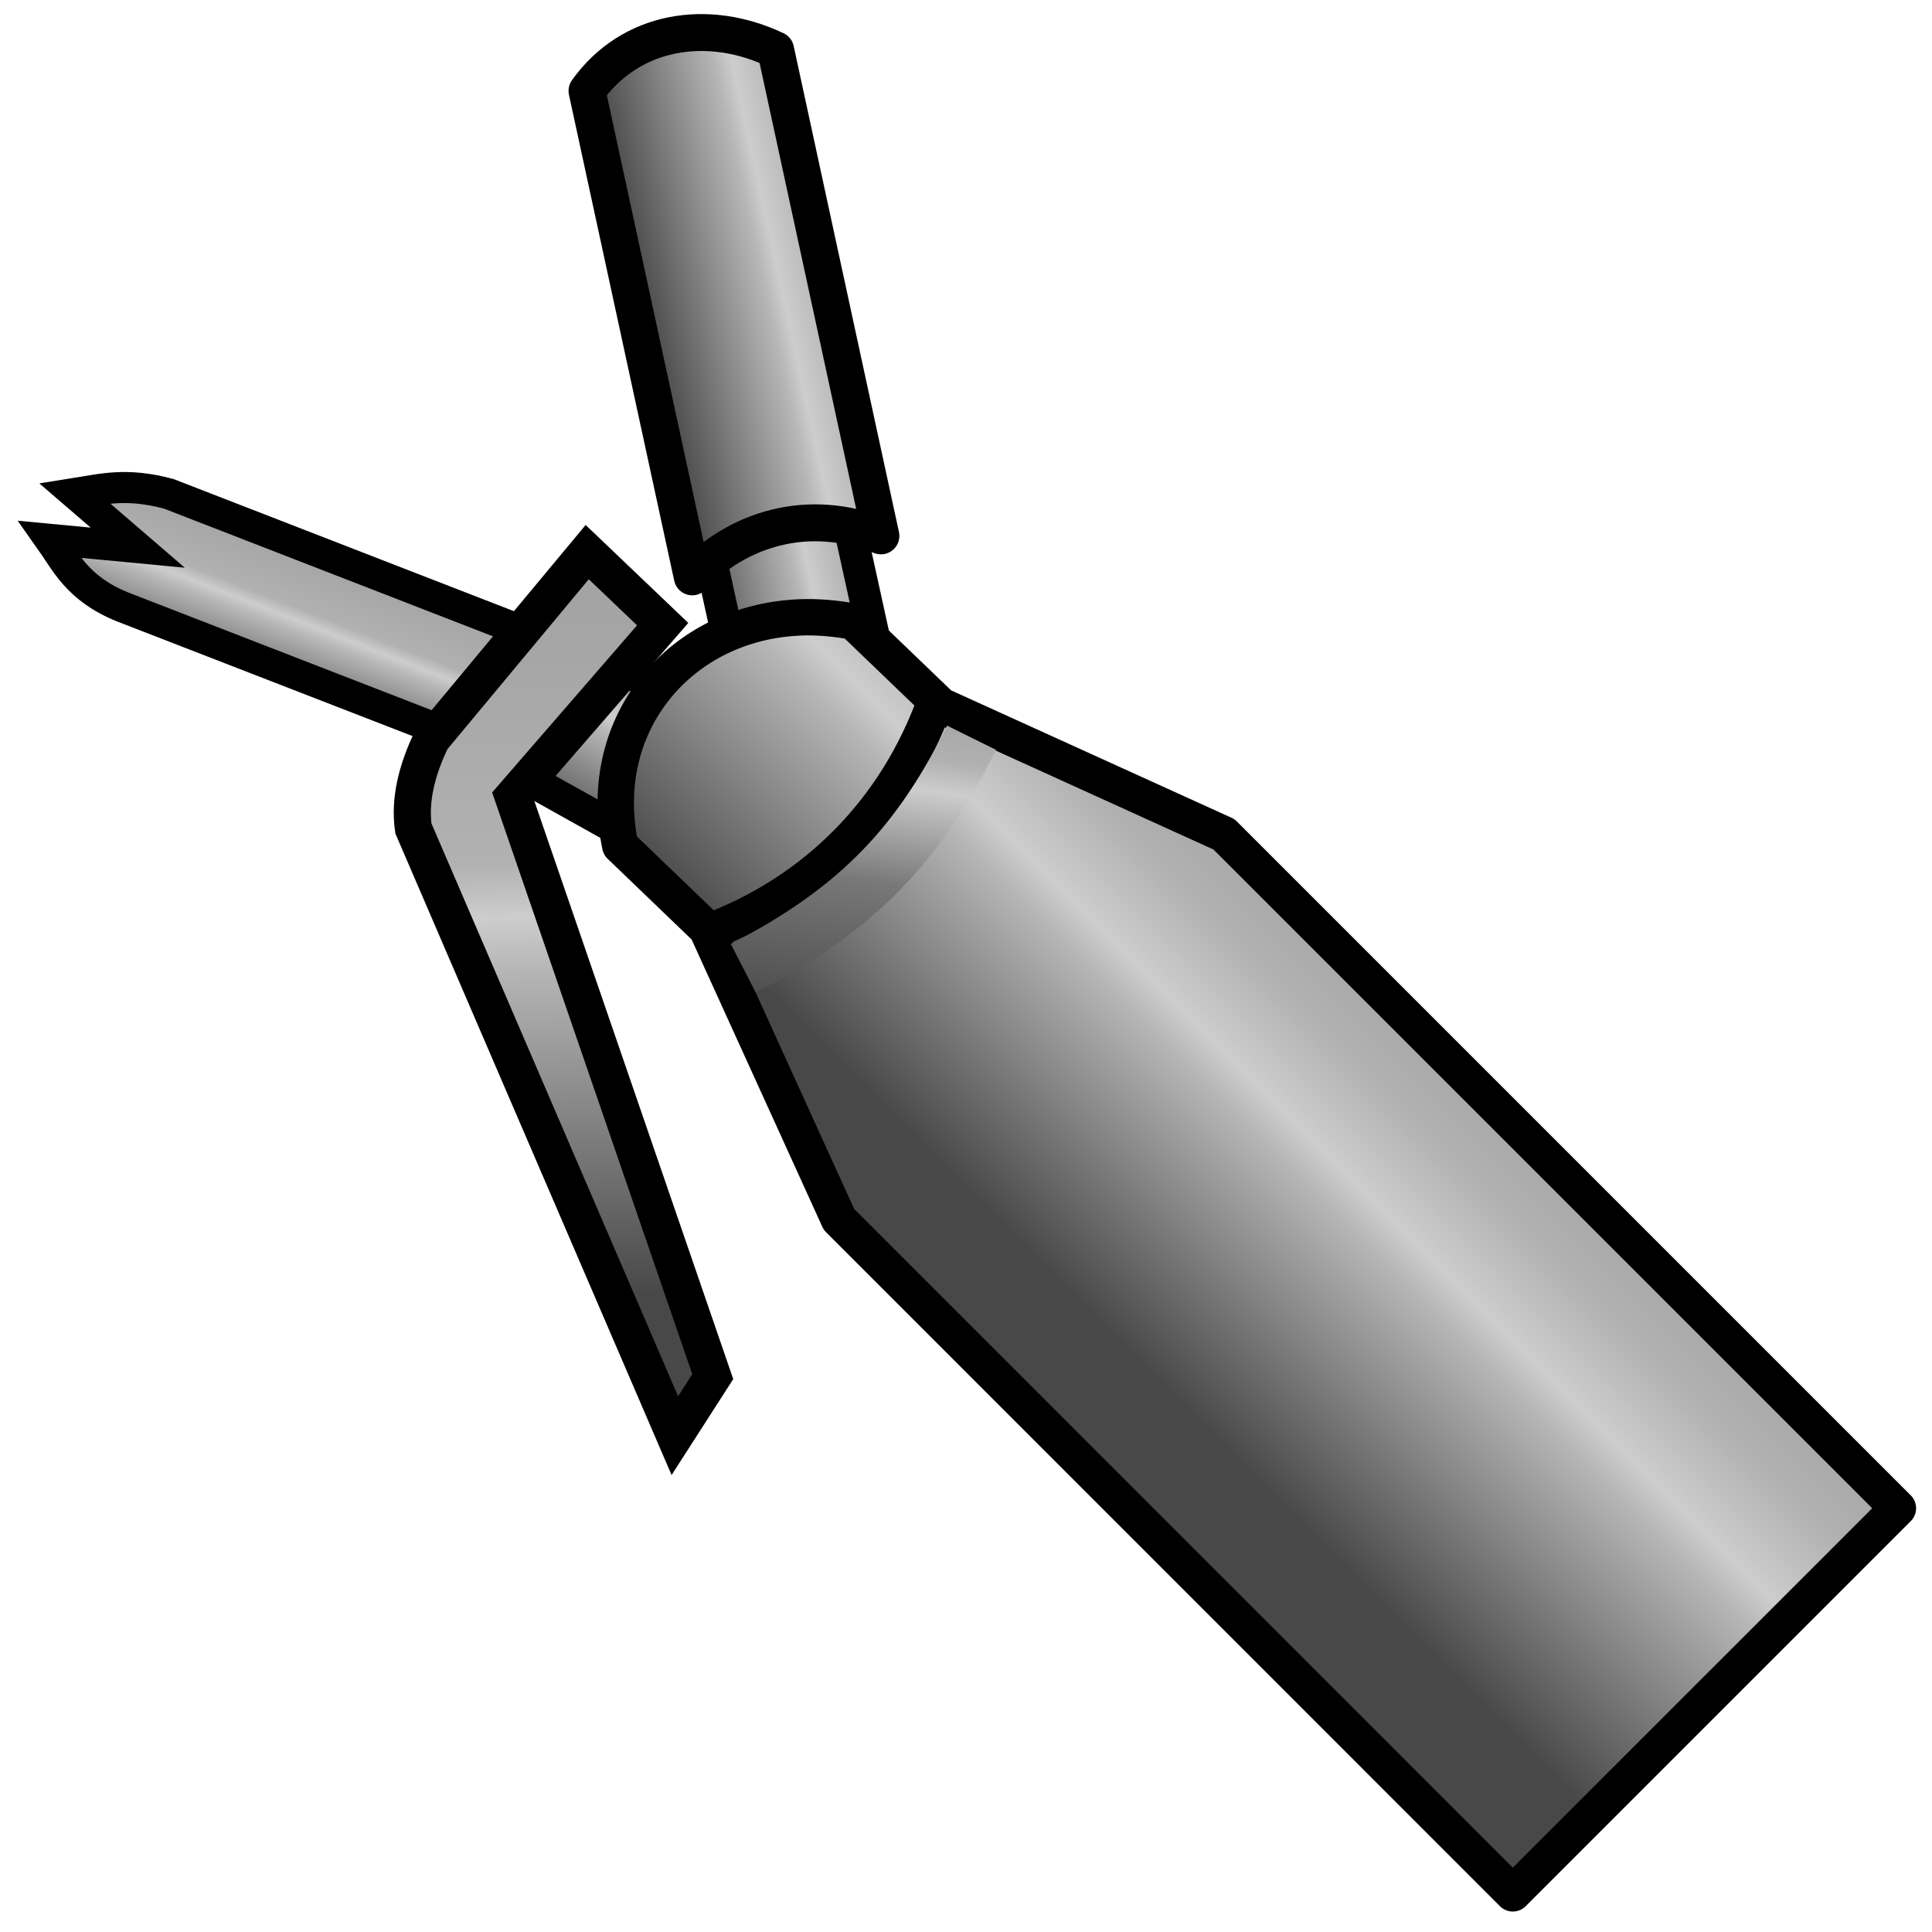 <?xml version="1.0" encoding="UTF-8" standalone="no"?>
<!-- Created with Inkscape (http://www.inkscape.org/) -->

<svg
   xmlns:dc="http://purl.org/dc/elements/1.1/"
   xmlns:cc="http://creativecommons.org/ns#"
   xmlns:rdf="http://www.w3.org/1999/02/22-rdf-syntax-ns#"
   xmlns:svg="http://www.w3.org/2000/svg"
   xmlns="http://www.w3.org/2000/svg"
   xmlns:xlink="http://www.w3.org/1999/xlink"
   xmlns:sodipodi="http://sodipodi.sourceforge.net/DTD/sodipodi-0.dtd"
   xmlns:inkscape="http://www.inkscape.org/namespaces/inkscape"
   width="36"
   height="36"
   viewBox="0 0 9.525 9.525"
   version="1.1"
   id="svg8"
   inkscape:version="0.92.4 5da689c313, 2019-01-14"
   sodipodi:docname="coffeecup_pencil.svg">
  <defs
     id="defs2">
    <linearGradient
       id="linearGradient1633"
       inkscape:collect="always">
      <stop
         id="stop1623"
         offset="0"
         style="stop-color:#484848;stop-opacity:1" />
      <stop
         style="stop-color:#787878;stop-opacity:1;"
         offset="0.45"
         id="stop1702" />
      <stop
         style="stop-color:#b5b5b5;stop-opacity:1"
         offset="0.663"
         id="stop1625" />
      <stop
         style="stop-color:#cdcdcd;stop-opacity:1"
         offset="0.745"
         id="stop1627" />
      <stop
         id="stop1629"
         offset="0.838"
         style="stop-color:#b1b1b1;stop-opacity:1" />
      <stop
         id="stop1631"
         offset="1"
         style="stop-color:#a4a4a4;stop-opacity:1" />
    </linearGradient>
    <linearGradient
       id="linearGradient1553"
       inkscape:collect="always">
      <stop
         id="stop1543"
         offset="0"
         style="stop-color:#484848;stop-opacity:1" />
      <stop
         style="stop-color:#b5b5b5;stop-opacity:1"
         offset="0.479"
         id="stop1545" />
      <stop
         style="stop-color:#cdcdcd;stop-opacity:1"
         offset="0.56"
         id="stop1547" />
      <stop
         id="stop1549"
         offset="0.64"
         style="stop-color:#b1b1b1;stop-opacity:1" />
      <stop
         id="stop1551"
         offset="1"
         style="stop-color:#a4a4a4;stop-opacity:1" />
    </linearGradient>
    <linearGradient
       inkscape:collect="always"
       id="linearGradient822">
      <stop
         style="stop-color:#484848;stop-opacity:1"
         offset="0"
         id="stop818" />
      <stop
         id="stop830"
         offset="0.534"
         style="stop-color:#b5b5b5;stop-opacity:1" />
      <stop
         id="stop826"
         offset="0.613"
         style="stop-color:#cdcdcd;stop-opacity:1" />
      <stop
         style="stop-color:#b1b1b1;stop-opacity:1"
         offset="0.808"
         id="stop828" />
      <stop
         style="stop-color:#a4a4a4;stop-opacity:1"
         offset="1"
         id="stop820" />
    </linearGradient>
    <linearGradient
       inkscape:collect="always"
       xlink:href="#linearGradient822"
       id="linearGradient824"
       x1="3.286"
       y1="292.634"
       x2="5.953"
       y2="292.634"
       gradientUnits="userSpaceOnUse"
       gradientTransform="translate(-0.124,1.743)" />
    <linearGradient
       inkscape:collect="always"
       xlink:href="#linearGradient822"
       id="linearGradient824-3"
       x1="3.286"
       y1="292.634"
       x2="5.953"
       y2="292.634"
       gradientUnits="userSpaceOnUse"
       gradientTransform="matrix(2.673,-2.673,2.673,2.673,-780.415,-757.787)" />
    <linearGradient
       inkscape:collect="always"
       xlink:href="#linearGradient822"
       id="linearGradient824-2"
       x1="3.286"
       y1="292.634"
       x2="5.953"
       y2="292.634"
       gradientUnits="userSpaceOnUse"
       gradientTransform="matrix(2.673,-2.673,2.673,2.673,-779.135,-756.638)" />
    <linearGradient
       inkscape:collect="always"
       xlink:href="#linearGradient1553"
       id="linearGradient1541"
       x1="1.643"
       y1="290.874"
       x2="3.512"
       y2="289.15"
       gradientUnits="userSpaceOnUse"
       gradientTransform="matrix(0.864,-0.997,0.997,0.864,-288.331,44.182)" />
    <linearGradient
       inkscape:collect="always"
       xlink:href="#linearGradient822"
       id="linearGradient1565"
       x1="0.847"
       y1="288.798"
       x2="1.451"
       y2="288.798"
       gradientUnits="userSpaceOnUse"
       gradientTransform="matrix(1.363,0,0,1.363,-77.174,-113.956)" />
    <linearGradient
       inkscape:collect="always"
       xlink:href="#linearGradient1553"
       id="linearGradient1583"
       x1="-113.894"
       y1="265.034"
       x2="-113.243"
       y2="265.034"
       gradientUnits="userSpaceOnUse"
       gradientTransform="matrix(0.42,-1.081,1.081,0.42,-237.486,56.445)" />
    <linearGradient
       inkscape:collect="always"
       xlink:href="#linearGradient1633"
       id="linearGradient1609"
       x1="3.045"
       y1="291.516"
       x2="4.626"
       y2="290.359"
       gradientUnits="userSpaceOnUse"
       gradientTransform="translate(0.007,0.02)" />
    <linearGradient
       inkscape:collect="always"
       xlink:href="#linearGradient822"
       id="linearGradient1565-6"
       x1="0.847"
       y1="288.798"
       x2="1.451"
       y2="288.798"
       gradientUnits="userSpaceOnUse"
       gradientTransform="matrix(1.581,2.9446626e-8,-2.9446626e-8,1.581,-60.217,-172.059)" />
    <linearGradient
       inkscape:collect="always"
       xlink:href="#linearGradient822"
       id="linearGradient1697"
       x1="160.283"
       y1="239.858"
       x2="161.261"
       y2="239.858"
       gradientUnits="userSpaceOnUse"
       gradientTransform="matrix(1.134,-0.246,0.246,1.134,-237.558,56.641)" />
    <linearGradient
       inkscape:collect="always"
       xlink:href="#linearGradient822"
       id="linearGradient1700"
       gradientUnits="userSpaceOnUse"
       gradientTransform="matrix(1.581,-1.1884358e-8,1.1884359e-8,1.581,-254.559,-312.018)"
       x1="0.847"
       y1="288.798"
       x2="1.451"
       y2="288.798" />
  </defs>
  <sodipodi:namedview
     id="base"
     pagecolor="#ffffff"
     bordercolor="#666666"
     borderopacity="1.0"
     inkscape:pageopacity="0.0"
     inkscape:pageshadow="2"
     inkscape:zoom="16"
     inkscape:cx="19.829042"
     inkscape:cy="17.98967"
     inkscape:document-units="mm"
     inkscape:current-layer="layer1"
     showgrid="true"
     units="px"
     inkscape:snap-global="false"
     inkscape:window-width="1600"
     inkscape:window-height="841"
     inkscape:window-x="0"
     inkscape:window-y="0"
     inkscape:window-maximized="1"
     inkscape:pagecheckerboard="true">
    <inkscape:grid
       type="xygrid"
       id="grid815"
       empspacing="9" />
  </sodipodi:namedview>
  <g
     inkscape:label="Layer 1"
     inkscape:groupmode="layer"
     id="layer1"
     transform="translate(0,-287.475)">
    <rect
       style="opacity:1;vector-effect:none;fill:url(#linearGradient1565-6);fill-opacity:1;stroke:#000000;stroke-width:0.159;stroke-linecap:butt;stroke-linejoin:miter;stroke-miterlimit:4;stroke-dasharray:none;stroke-dashoffset:0;stroke-opacity:1;paint-order:normal"
       id="rect1555-8"
       width="0.703"
       height="0.674"
       x="-58.752"
       y="284.11"
       transform="rotate(-12.37)" />
    <rect
       style="opacity:1;vector-effect:none;fill:url(#linearGradient1700);fill-opacity:1;stroke:#000000;stroke-width:0.159;stroke-linecap:butt;stroke-linejoin:miter;stroke-miterlimit:4;stroke-dasharray:none;stroke-dashoffset:0;stroke-opacity:1;paint-order:normal"
       id="rect1555"
       width="0.703"
       height="0.674"
       x="-253.094"
       y="144.151"
       transform="rotate(-60.827)" />
    <path
       style="opacity:1;vector-effect:none;fill:url(#linearGradient1583);fill-opacity:1;stroke:#000000;stroke-width:0.153;stroke-linecap:butt;stroke-linejoin:miter;stroke-miterlimit:4;stroke-dasharray:none;stroke-dashoffset:0;stroke-opacity:1;paint-order:normal"
       d="m 0.679,290.175 -0.31,-0.267 c 0.133,-0.021 0.253,-0.055 0.464,0.002 l 1.767,0.686 -0.218,0.561 -1.776,-0.689 c -0.225,-0.09 -0.284,-0.227 -0.36,-0.334 z"
       id="rect1567"
       inkscape:connector-curvature="0"
       sodipodi:nodetypes="cccccccc" />
    <path
       style="fill:url(#linearGradient1541);fill-opacity:1;stroke:#000000;stroke-width:0.183;stroke-linecap:butt;stroke-linejoin:miter;stroke-miterlimit:4;stroke-dasharray:none;stroke-opacity:1"
       d="m 3.267,290.552 -0.737,0.85 0.984,2.86 -0.187,0.291 -1.289,-2.994 c -0.02,-0.143 0.018,-0.29 0.09,-0.44 l 0.767,-0.922 z"
       id="path1533"
       inkscape:connector-curvature="0"
       sodipodi:nodetypes="cccccccc" />
    <g
       id="g1638"
       transform="matrix(0.598,-0.598,0.598,0.598,-172.381,119.986)">
      <path
         inkscape:connector-curvature="0"
         id="path816"
         d="M 4.844,290.016 C 4.333,289.543 3.561,289.605 3.161,290.215 l 0.014,0.699 -0.653,1.743 -3.654e-4,5.556 h 3.175 l -2e-7,-5.556 -0.637,-1.698 10e-8,-7.3e-4 -0.014,-0.706 c -0.061,-0.089 -0.128,-0.168 -0.201,-0.236 z"
         style="fill:url(#linearGradient824);fill-opacity:1;stroke:#000000;stroke-width:0.212;stroke-linecap:round;stroke-linejoin:round;stroke-miterlimit:4;stroke-dasharray:none;stroke-opacity:1" />
      <path
         sodipodi:nodetypes="cc"
         inkscape:connector-curvature="0"
         id="path1586"
         d="m 3.16,290.93 c 0.62,0.285 1.289,0.274 1.891,-0.009"
         style="fill:none;stroke:#000000;stroke-width:0.212;stroke-linecap:butt;stroke-linejoin:miter;stroke-miterlimit:4;stroke-dasharray:none;stroke-opacity:1" />
      <path
         sodipodi:nodetypes="cc"
         inkscape:connector-curvature="0"
         id="path1586-3"
         d="m 3.163,291.227 c 0.725,0.233 1.249,0.208 1.891,-0.009"
         style="fill:none;stroke:url(#linearGradient1609);stroke-width:0.318;stroke-linecap:butt;stroke-linejoin:miter;stroke-miterlimit:4;stroke-dasharray:none;stroke-opacity:1" />
    </g>
    <path
       style="opacity:1;vector-effect:none;fill:url(#linearGradient1697);fill-opacity:1;stroke:#000000;stroke-width:0.182;stroke-linecap:round;stroke-linejoin:round;stroke-miterlimit:4;stroke-dasharray:none;stroke-dashoffset:0;stroke-opacity:1;paint-order:normal"
       d="m 2.894,287.923 c 0.215,-0.301 0.594,-0.361 0.93,-0.202 l 0.519,2.396 c -0.363,-0.146 -0.712,-0.029 -0.93,0.202 z"
       id="rect1689"
       inkscape:connector-curvature="0"
       sodipodi:nodetypes="ccccc" />
  </g>
</svg>
